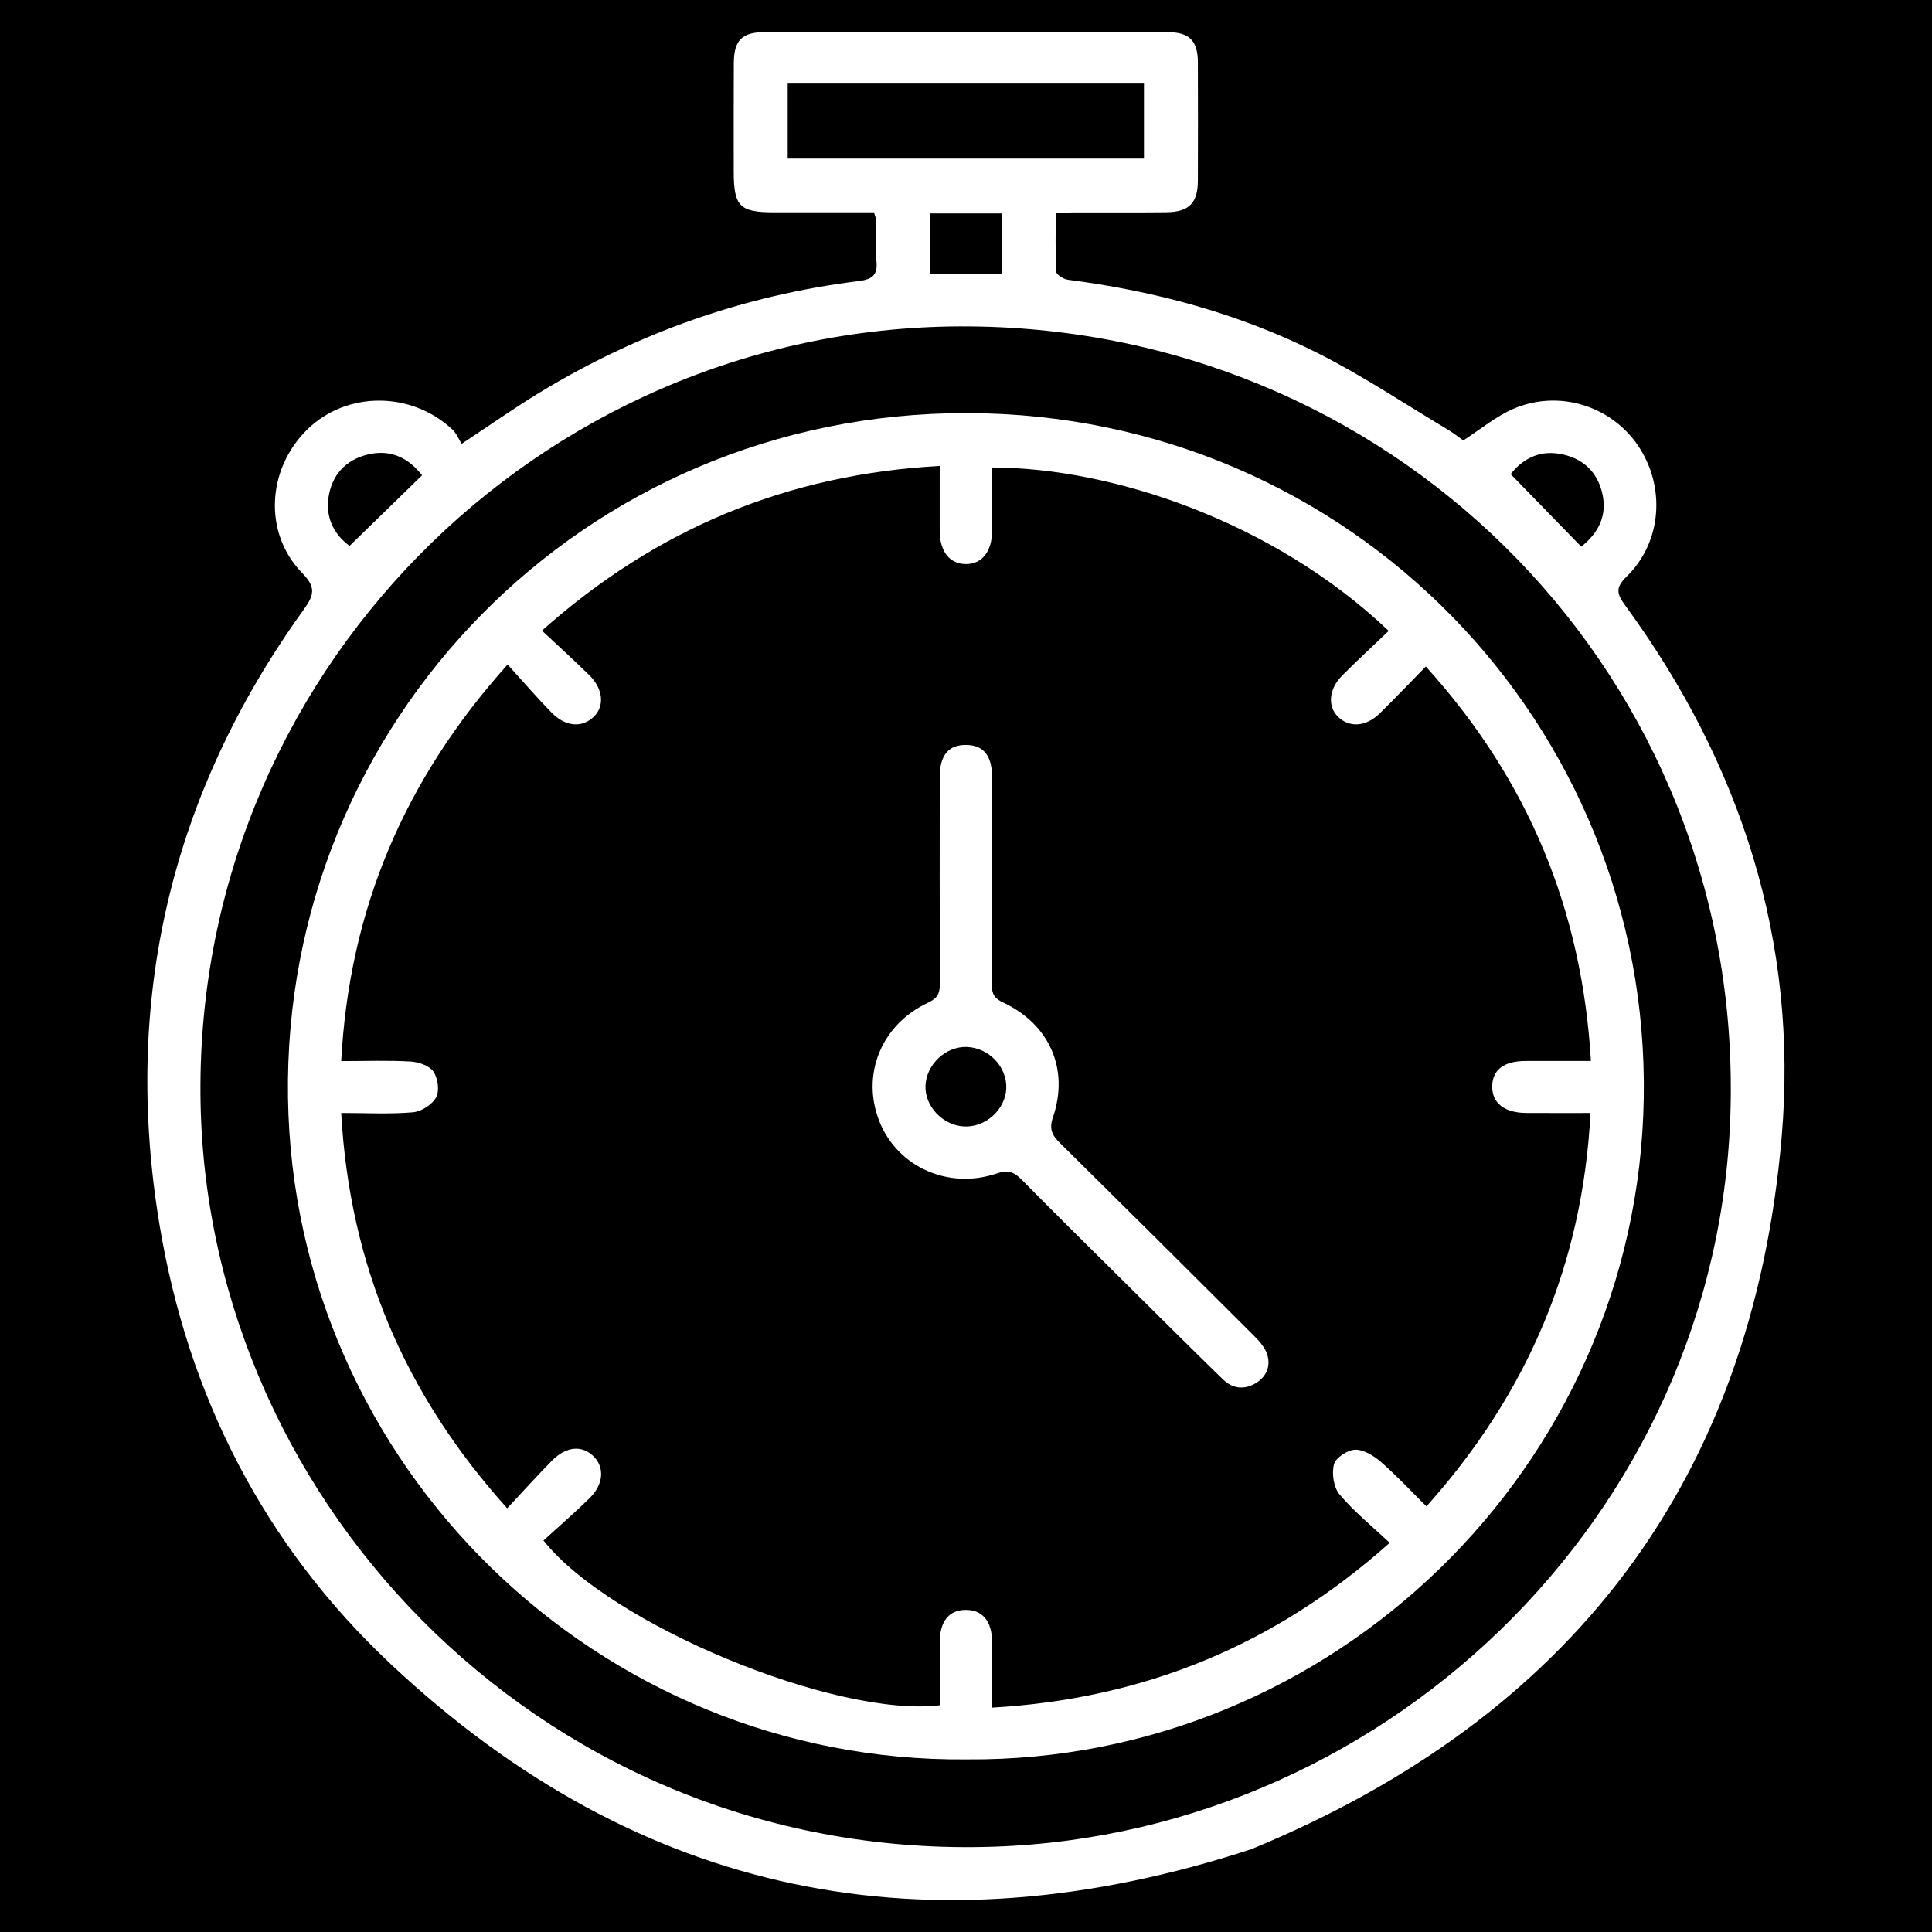 <?xml version="1.0" encoding="utf-8"?>
<!-- Generator: Adobe Illustrator 24.3.0, SVG Export Plug-In . SVG Version: 6.00 Build 0)  -->
<svg version="1.1" id="Layer_1" xmlns="http://www.w3.org/2000/svg" xmlns:xlink="http://www.w3.org/1999/xlink" x="0px" y="0px"
	 viewBox="0 0 512 512" style="enable-background:new 0 0 512 512;" xml:space="preserve">
<style type="text/css">
	.st0{fill:#FFFFFF;}
</style>
<rect width="512" height="512"/>
<g>
	<path class="st0" d="M256.26,466.26c-97.52,0.98-178.5-77.74-179.94-175.43c-1.46-99.24,78.27-181.57,180.01-181.35
		c101.93,0.22,180.94,82.89,179.28,181.65C433.98,388.9,353.04,466.96,256.26,466.26z M368.02,167.19
		c-30.48-28.97-73.18-43.24-105.1-43.3c0,5.53,0,11.08,0,16.62c0,5.57-2.59,8.94-6.88,8.97c-4.35,0.03-6.99-3.29-7.01-8.85
		c-0.02-5.55,0-11.09,0-17.15c-40.44,2.24-75.05,16.6-105.41,43.64c4.43,4.15,8.57,7.91,12.56,11.82c3.63,3.56,4.08,8.09,1.29,10.89
		c-3.11,3.13-7.55,2.86-11.33-1.01c-3.89-3.99-7.54-8.22-11.62-12.71c-27.49,30.65-41.95,65-44.1,105.09
		c6.65,0,12.56-0.23,18.44,0.12c2.12,0.13,4.96,1.11,6.02,2.68c1.18,1.74,1.63,5.09,0.69,6.83c-1.04,1.92-3.93,3.75-6.16,3.94
		c-6.13,0.53-12.34,0.18-18.99,0.18c2.24,40.18,16.72,74.46,43.99,104.76c4.12-4.4,7.86-8.54,11.76-12.52
		c3.88-3.96,8.14-4.31,11.24-1.14c2.83,2.9,2.52,7.35-1.14,10.95c-3.98,3.91-8.22,7.57-12.24,11.24
		c17.62,22.34,77.53,47.02,105.01,43.67c0-5.51-0.01-11.07,0-16.63c0.01-5.51,2.34-8.52,6.68-8.64c4.59-0.13,7.18,2.94,7.2,8.57
		c0.02,5.69,0,11.38,0,17.33c40.36-2.33,74.97-16.57,105.36-43.67c-4.71-4.44-9.44-8.27-13.29-12.83c-1.57-1.87-2.11-5.56-1.47-7.99
		c0.46-1.75,3.63-3.82,5.63-3.86c2.27-0.04,4.95,1.61,6.82,3.24c4.16,3.63,7.94,7.7,12.05,11.78
		c26.81-29.98,41.39-64.18,43.48-104.25c-6.15,0-11.59,0.02-17.04-0.01c-5.69-0.03-8.98-2.57-9.01-6.88
		c-0.03-4.5,3.01-6.88,8.87-6.9c5.58-0.02,11.16,0,17.29,0c-2.36-40.16-16.67-74.58-43.75-104.54c-4.39,4.48-8.23,8.54-12.23,12.44
		c-3.66,3.57-8.04,3.83-11.05,0.87c-2.83-2.78-2.43-7.39,1.13-10.93C359.65,175.06,363.76,171.26,368.02,167.19z"/>
	<path class="st0" d="M262.91,233.26c0,9.27,0.08,18.54-0.05,27.82c-0.03,2.41,0.76,3.55,2.99,4.6
		c12.32,5.8,17.54,17.65,13.19,30.41c-1.07,3.13-0.21,4.78,1.84,6.8c17.12,16.91,34.18,33.88,51.21,50.88
		c1.43,1.43,2.97,3.06,3.63,4.89c1.09,3.03,0.13,5.93-2.67,7.73c-3.08,1.98-6.3,1.75-8.95-0.83c-7.41-7.2-14.73-14.49-22.07-21.77
		c-10.48-10.39-20.99-20.76-31.37-31.25c-2.01-2.03-3.63-2.53-6.51-1.56c-12.73,4.32-26.11-1.66-30.98-13.5
		c-5.1-12.4,0.23-25.94,12.84-31.79c2.53-1.17,3.07-2.55,3.06-5c-0.07-18.25-0.04-36.5-0.03-54.75c0-5.82,2.35-8.61,7.11-8.52
		c4.5,0.09,6.74,2.85,6.75,8.47C262.93,215.01,262.91,224.14,262.91,233.26z M256.31,277.46c-5.64-0.25-10.87,4.63-11.05,10.32
		c-0.17,5.42,4.54,10.4,10.15,10.74c5.69,0.34,11.02-4.42,11.26-10.06C266.91,282.79,262.13,277.72,256.31,277.46z"/>
	<path class="st0" d="M122.34,117.62c7.72-5.1,14.1-9.6,20.77-13.65c26-15.79,54.13-25.71,84.37-29.47
		c3.73-0.46,5.17-1.58,4.78-5.41c-0.37-3.64-0.09-7.35-0.14-11.03c0-0.41-0.23-0.82-0.52-1.79c-8.72,0-17.56,0-26.4,0
		c-9.2,0-10.75-1.56-10.75-10.84c0-9.57-0.03-19.13,0.02-28.7c0.03-6.09,2.17-8.22,8.27-8.22c35.55-0.02,71.11-0.02,106.66,0.01
		c5.79,0,8.03,2.25,8.05,8.02c0.04,10.45,0.04,20.9,0,31.35c-0.02,5.92-2.35,8.29-8.32,8.36c-8.15,0.09-16.3,0.02-24.44,0.04
		c-1.45,0-2.9,0.13-4.91,0.22c0,5.32-0.13,10.43,0.14,15.51c0.04,0.78,1.91,1.96,3.04,2.11c23.24,3,45.64,9.03,66.52,19.58
		c11.83,5.98,22.92,13.41,34.33,20.22c1.51,0.9,2.88,2.02,3.97,2.79c4.58-2.95,8.59-6.33,13.21-8.34
		c11.96-5.21,25.84-0.92,33.03,9.6c7.48,10.94,6.42,25.73-2.98,34.85c-2.99,2.9-2.57,4.57-0.37,7.58
		c30.78,42.03,45.93,89.24,41.49,140.94c-7.82,90.97-55.68,153.72-140.5,188.69c-85.65,28.01-162.18,12.79-228.02-48.96
		c-33.66-31.57-53.82-71.14-61.35-116.42c-9.88-59.37,2.83-113.97,38.17-163.07c2.75-3.82,3.39-5.89-0.37-9.73
		c-10.34-10.57-9.38-27.63,1.44-38.13c10.35-10.05,27.38-10.1,38.26,0.01C120.96,114.78,121.58,116.42,122.34,117.62z M458.68,288.1
		C458.54,175.9,367.75,85.95,254.19,86.5C142.31,87.05,50.87,179.54,53.16,292.55c2.18,107.5,93.37,200.72,210.13,196.85
		C369.77,485.86,459.07,397.72,458.68,288.1z M208.75,42.02c31.71,0,63.08,0,94.41,0c0-6.83,0-13.24,0-19.88
		c-31.57,0-62.84,0-94.41,0C208.75,28.79,208.75,35.2,208.75,42.02z M111.85,125.96c-3.3-4.22-7.72-6.79-13.52-5.69
		c-5.88,1.11-9.9,4.75-11.11,10.6c-1.19,5.78,0.99,10.54,5.42,13.8C99.12,138.36,105.39,132.25,111.85,125.96z M400.34,125.65
		c6.34,6.51,12.45,12.79,18.7,19.21c4.5-3.54,6.87-8.09,5.65-13.81c-1.28-6.06-5.34-9.78-11.48-10.8
		C407.53,119.31,403.27,121.91,400.34,125.65z M265.54,72.6c0-5.43,0-10.65,0-16.03c-6.5,0-12.74,0-19.13,0c0,5.53,0,10.75,0,16.03
		C252.8,72.6,258.95,72.6,265.54,72.6z"/>
</g>
</svg>
